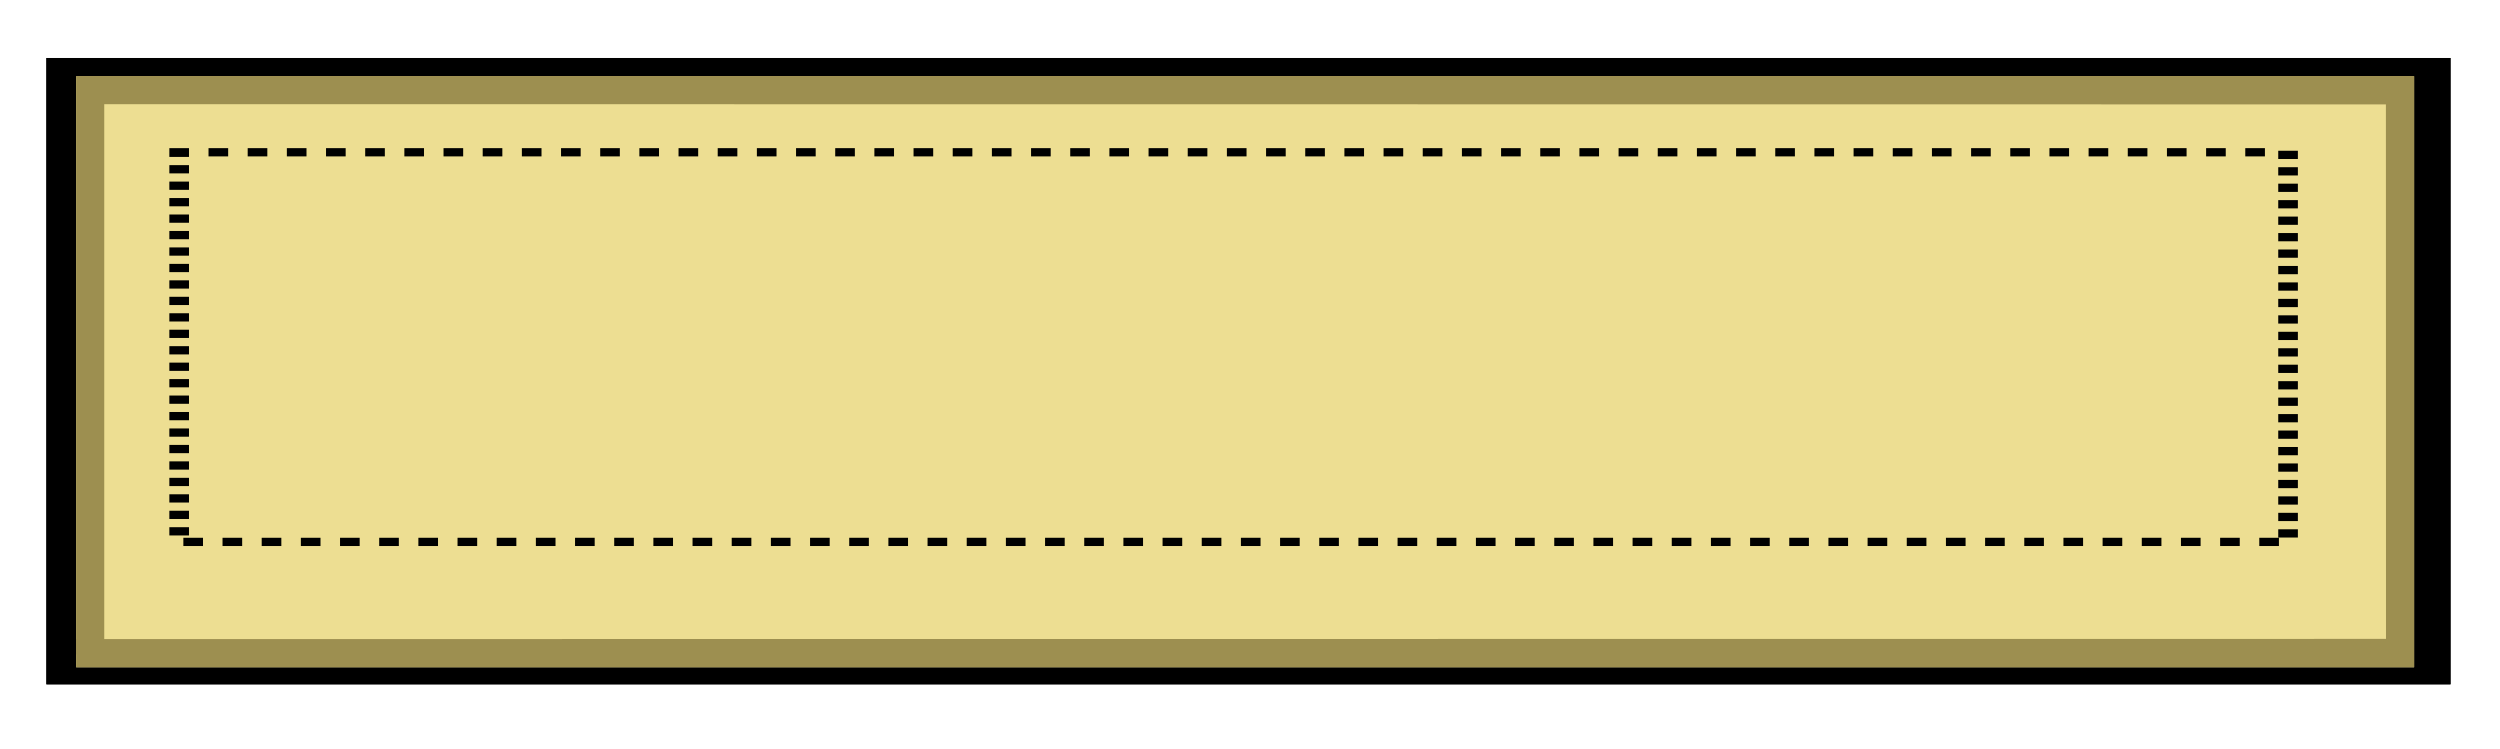 <?xml version="1.0" encoding="UTF-8" standalone="no"?>
<!DOCTYPE svg PUBLIC "-//W3C//DTD SVG 1.1//EN" "http://www.w3.org/Graphics/SVG/1.1/DTD/svg11.dtd">
<svg width="100%" height="100%" viewBox="0 0 217 65" version="1.1" xmlns="http://www.w3.org/2000/svg" xmlns:xlink="http://www.w3.org/1999/xlink" xml:space="preserve" xmlns:serif="http://www.serif.com/" style="fill-rule:evenodd;clip-rule:evenodd;stroke-miterlimit:2;">
    <g id="Button" transform="matrix(1.08,0,0,1.08,-32.685,-169.753)">
        <g transform="matrix(1.005,0,0,0.68,-1039.72,-83.631)">
            <path d="M1256.88,431.264L1072.12,431.264L1072.12,364.736L1256.88,364.736L1256.88,431.264ZM1254,367L1075,367L1075,429L1254,429L1254,367Z" style="stroke:black;stroke-width:7.5px;"/>
        </g>
        <g transform="matrix(1,0,0,0.575,6.72,79.801)">
            <rect x="28.735" y="143.619" width="187.907" height="82.624" style="fill:rgb(237,222,146);"/>
        </g>
        <g transform="matrix(1,0,0,1,6.72,-16.381)">
            <path d="M214.373,178.745L216.642,178.745L216.642,226.243L28.735,226.243L28.735,223.996L214.381,223.982L214.373,178.745Z" style="fill:rgb(157,143,80);"/>
        </g>
        <g transform="matrix(1,0,0,1,6.72,-16.381)">
            <path d="M28.735,223.98L28.735,178.745L214.342,178.745L214.355,181.024L30.996,181.006L30.996,223.98L28.735,223.98Z" style="fill:rgb(249,235,167);"/>
        </g>
    </g>
    <g id="Button-Pressed" serif:id="Button Pressed" transform="matrix(1.08,0,0,1.08,-32.685,-169.753)">
        <g transform="matrix(1.005,0,0,0.68,-1039.72,-83.631)">
            <path d="M1256.88,431.264L1072.12,431.264L1072.12,364.736L1256.88,364.736L1256.88,431.264ZM1254,367L1075,367L1075,429L1254,429L1254,367Z" style="stroke:black;stroke-width:7.5px;"/>
        </g>
        <g transform="matrix(1,0,0,0.575,7.646,80.727)">
            <rect x="28.735" y="143.619" width="187.907" height="82.624" style="fill:rgb(237,222,146);"/>
        </g>
        <g transform="matrix(1,0,0,1,7.646,-15.455)">
            <path d="M214.373,178.745L216.642,178.745L216.642,226.243L28.735,226.243L28.735,223.996L214.381,223.982L214.373,178.745Z" style="fill:rgb(157,143,80);"/>
        </g>
        <g transform="matrix(1,0,0,1,7.646,-15.455)">
            <path d="M28.735,225.235L28.735,178.745L214.4,178.745L214.449,181.024L30.996,181.006L30.996,224.317L28.735,225.235Z" style="fill:rgb(157,143,80);"/>
        </g>
        <g id="Selection" transform="matrix(0.902,0,0,0.379,18.745,114.985)">
            <rect x="28.735" y="143.619" width="187.907" height="82.624" style="fill:rgb(237,222,146);stroke:black;stroke-width:1.75px;stroke-linecap:square;stroke-miterlimit:15;stroke-dasharray:0,3.49,0,0,0,0;"/>
        </g>
    </g>
</svg>
